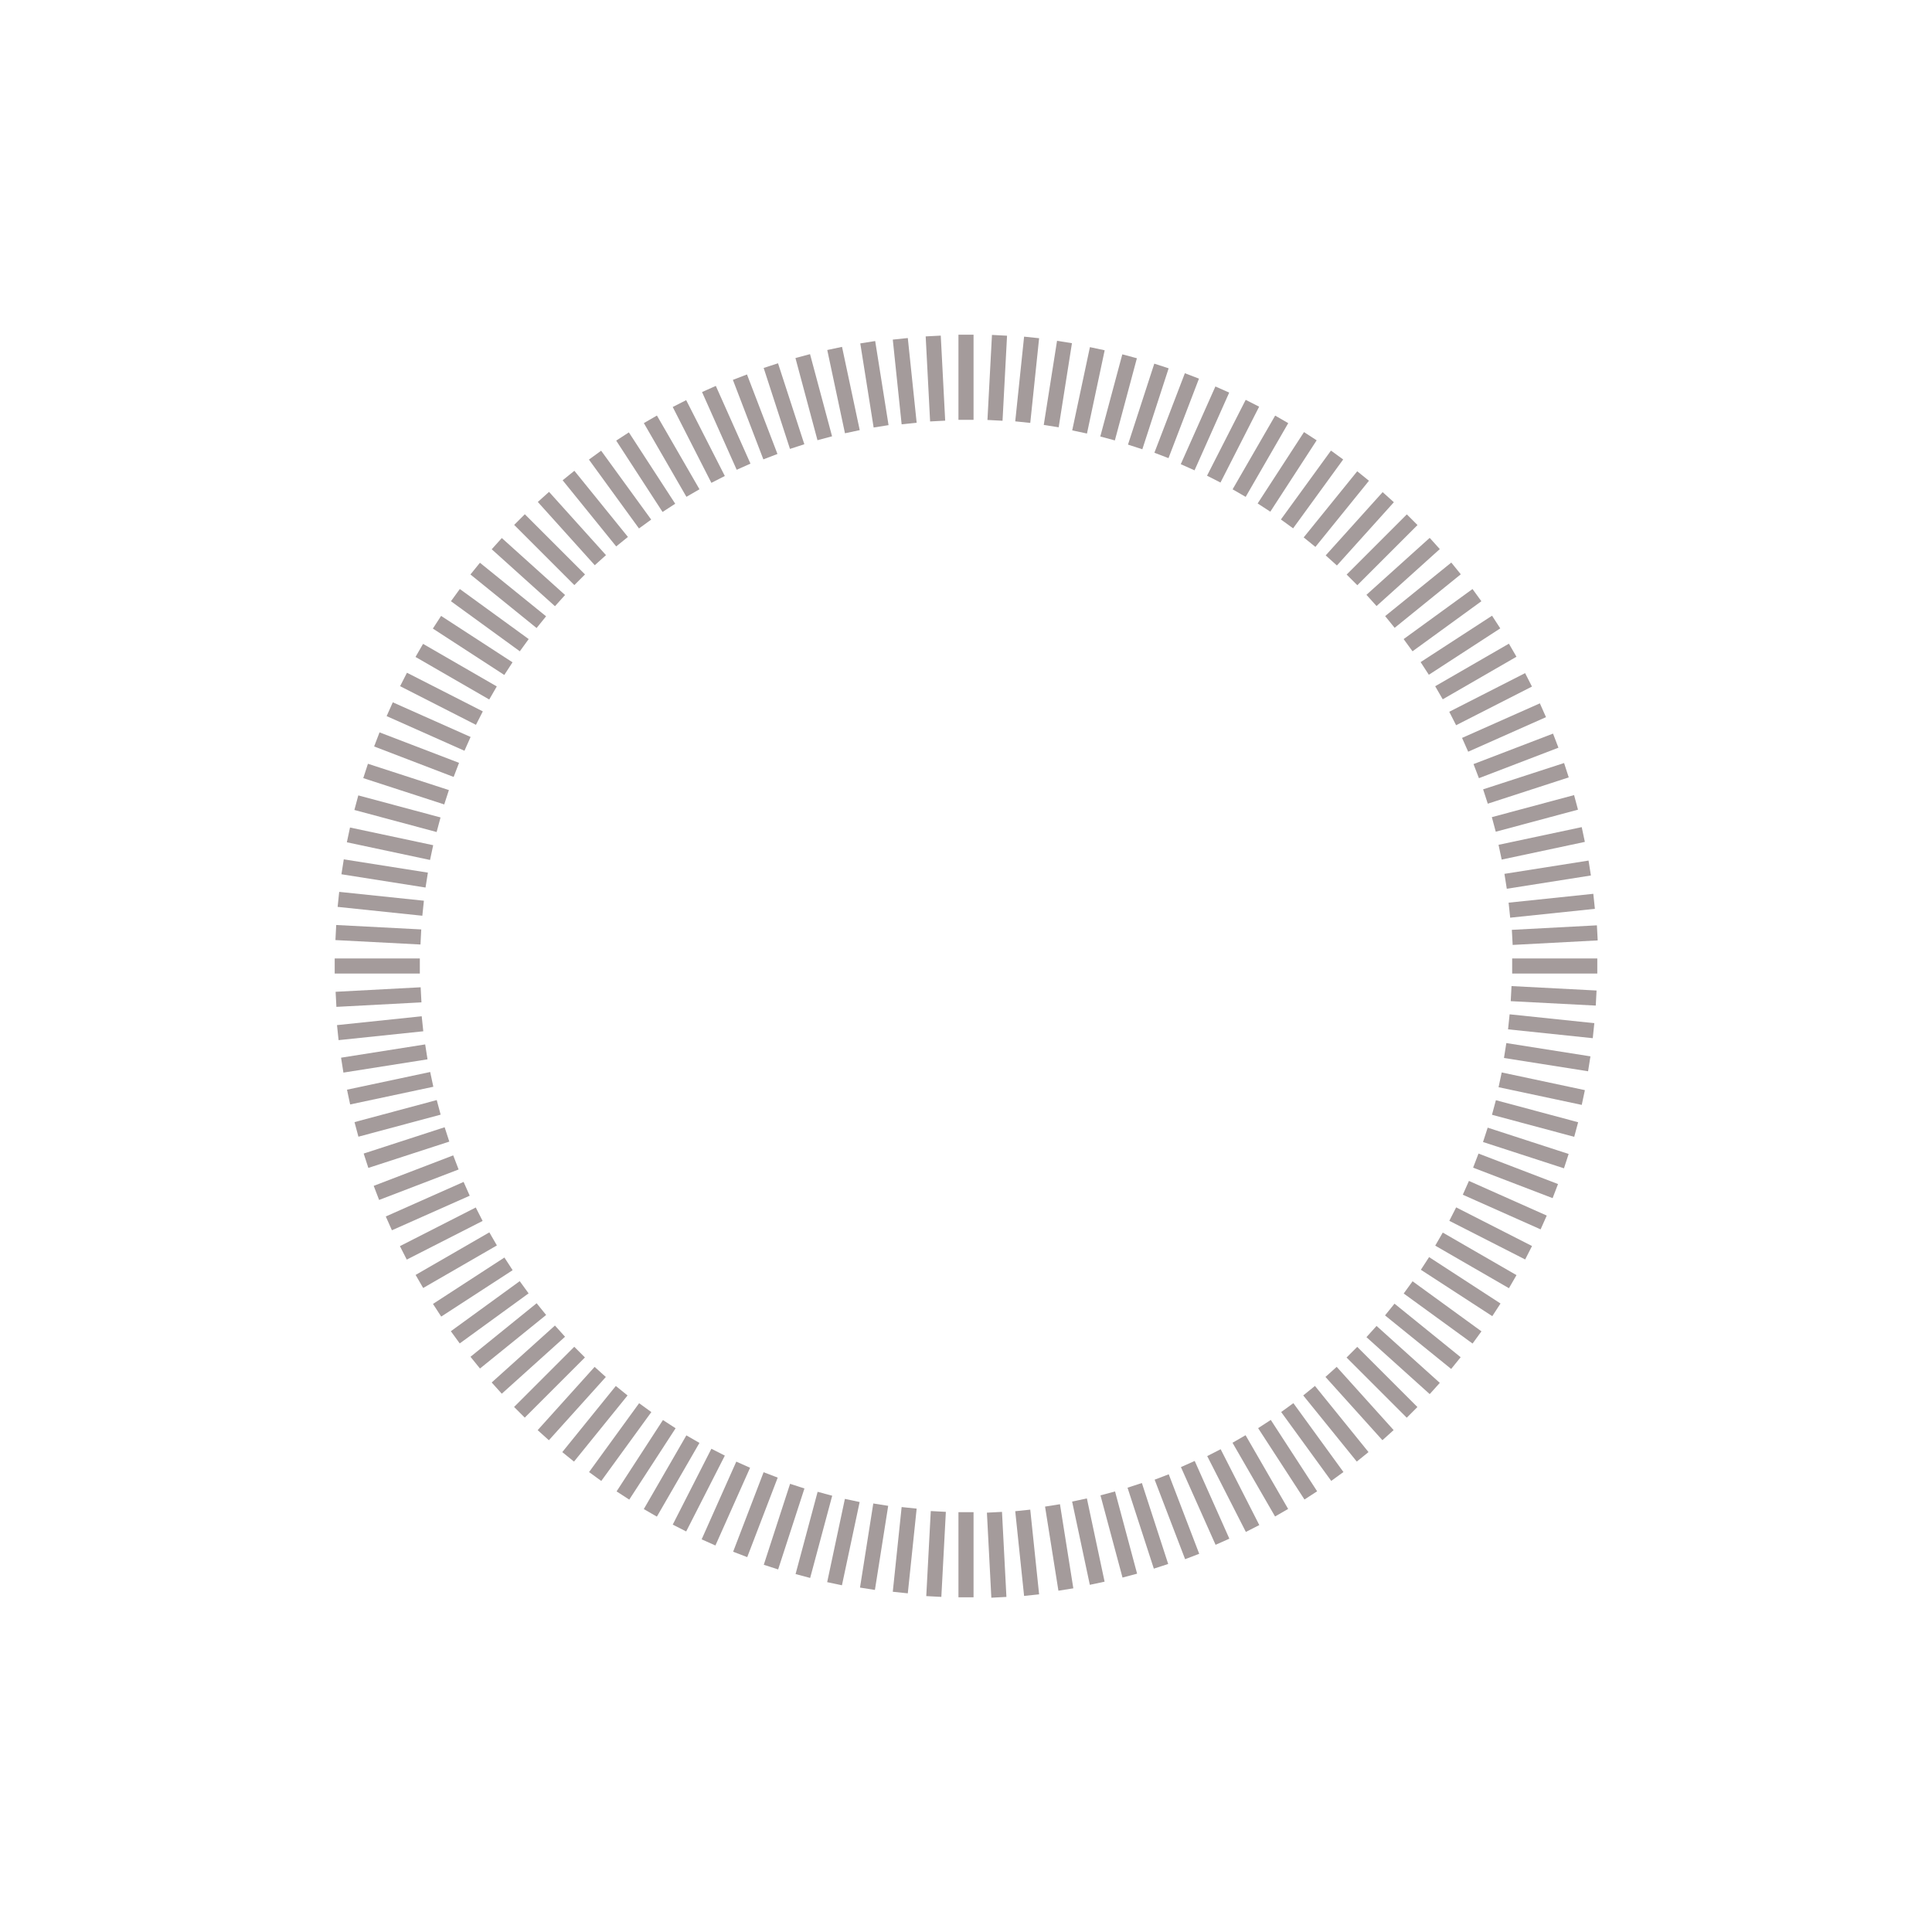 <?xml version="1.0" encoding="utf-8"?>
<!-- Generator: Adobe Illustrator 26.5.1, SVG Export Plug-In . SVG Version: 6.00 Build 0)  -->
<svg version="1.1" id="Layer_1" xmlns="http://www.w3.org/2000/svg" xmlns:xlink="http://www.w3.org/1999/xlink" x="0px" y="0px"
	 viewBox="0 0 256 256" style="enable-background:new 0 0 256 256;" xml:space="preserve" fill="#A49B9B">
<g>
	<g>
		<rect x="122.92" y="44.46" transform="matrix(0.999 -0.052 0.052 0.999 -2.451 6.551)" width="2" height="11.28"/>
	</g>
	<g>
		<rect x="131.08" y="200.26" transform="matrix(0.999 -0.052 0.052 0.999 -10.591 7.192)" width="2" height="11.28"/>
	</g>
	<g>
		<rect x="118.85" y="44.78" transform="matrix(0.995 -0.104 0.104 0.995 -4.614 12.804)" width="2" height="11.28"/>
	</g>
	<g>
		<rect x="135.15" y="199.94" transform="matrix(0.995 -0.104 0.104 0.995 -20.744 15.359)" width="2" height="11.28"/>
	</g>
	<g>
		<rect x="114.8" y="45.32" transform="matrix(0.988 -0.157 0.157 0.988 -6.547 18.75)" width="2" height="11.28"/>
	</g>
	<g>
		<rect x="139.2" y="199.41" transform="matrix(0.988 -0.157 0.157 0.988 -30.362 24.468)" width="2" height="11.28"/>
	</g>
	<g>
		<rect x="110.78" y="46.06" transform="matrix(0.978 -0.208 0.208 0.978 -8.307 24.374)" width="2" height="11.28"/>
	</g>
	<g>
		<rect x="143.22" y="198.67" transform="matrix(0.978 -0.208 0.208 0.978 -39.331 34.455)" width="2" height="11.28"/>
	</g>
	<g>
		<rect x="106.81" y="47.01" transform="matrix(0.966 -0.259 0.259 0.966 -9.953 29.696)" width="2" height="11.27"/>
	</g>
	<g>
		<rect x="147.19" y="197.71" transform="matrix(0.966 -0.259 0.259 0.966 -47.575 45.276)" width="2" height="11.28"/>
	</g>
	<g>
		<rect x="102.89" y="48.17" transform="matrix(0.951 -0.309 0.309 0.951 -11.543 34.739)" width="2" height="11.28"/>
	</g>
	<g>
		<rect x="151.11" y="196.55" transform="matrix(0.951 -0.309 0.309 0.951 -55.036 56.9)" width="2" height="11.28"/>
	</g>
	<g>
		<rect x="99.04" y="49.54" transform="matrix(0.934 -0.358 0.358 0.934 -13.128 39.52)" width="2" height="11.28"/>
	</g>
	<g>
		<rect x="154.96" y="195.19" transform="matrix(0.934 -0.358 0.358 0.934 -61.615 69.234)" width="2" height="11.28"/>
	</g>
	<g>
		<rect x="95.27" y="51.1" transform="matrix(0.913 -0.407 0.407 0.913 -14.755 44.069)" width="2" height="11.28"/>
	</g>
	<g>
		<rect x="158.73" y="193.63" transform="matrix(0.913 -0.407 0.407 0.913 -67.249 82.216)" width="2" height="11.28"/>
	</g>
	<g>
		<rect x="91.59" y="52.86" transform="matrix(0.891 -0.454 0.454 0.891 -16.465 48.413)" width="2" height="11.28"/>
	</g>
	<g>
		<rect x="162.41" y="191.87" transform="matrix(0.891 -0.454 0.454 0.891 -71.855 95.716)" width="2" height="11.28"/>
	</g>
	<g>
		<rect x="88" y="54.81" transform="matrix(0.866 -0.5 0.5 0.866 -18.299 52.597)" width="2" height="11.28"/>
	</g>
	<g>
		<rect x="166" y="189.92" transform="matrix(0.866 -0.5 0.5 0.866 -75.404 109.703)" width="2" height="11.28"/>
	</g>
	<g>
		<rect x="84.51" y="56.94" transform="matrix(0.839 -0.545 0.545 0.839 -20.286 56.668)" width="2" height="11.27"/>
	</g>
	<g>
		<rect x="169.49" y="187.79" transform="matrix(0.839 -0.545 0.545 0.839 -77.84 124.054)" width="2" height="11.27"/>
	</g>
	<g>
		<rect x="81.15" y="59.25" transform="matrix(0.809 -0.588 0.588 0.809 -22.453 60.681)" width="2" height="11.28"/>
	</g>
	<g>
		<rect x="172.85" y="185.47" transform="matrix(0.809 -0.588 0.588 0.809 -79.13 138.692)" width="2" height="11.28"/>
	</g>
	<g>
		<rect x="77.91" y="61.74" transform="matrix(0.777 -0.629 0.629 0.777 -24.817 64.673)" width="2" height="11.28"/>
	</g>
	<g>
		<rect x="176.09" y="182.99" transform="matrix(0.777 -0.629 0.629 0.777 -79.238 153.479)" width="2" height="11.28"/>
	</g>
	<g>
		<rect x="74.8" y="64.39" transform="matrix(0.743 -0.669 0.669 0.743 -27.389 68.713)" width="2" height="11.28"/>
	</g>
	<g>
		<rect x="179.2" y="180.33" transform="matrix(0.743 -0.669 0.669 0.743 -78.155 168.352)" width="2" height="11.28"/>
	</g>
	<g>
		<rect x="71.84" y="67.2" transform="matrix(0.707 -0.707 0.707 0.707 -30.172 72.834)" width="2" height="11.28"/>
	</g>
	<g>
		<rect x="182.16" y="177.52" transform="matrix(0.707 -0.707 0.707 0.707 -75.867 183.16)" width="2" height="11.28"/>
	</g>
	<g>
		<rect x="69.03" y="70.17" transform="matrix(0.669 -0.743 0.743 0.669 -33.162 77.125)" width="2" height="11.28"/>
	</g>
	<g>
		<rect x="184.97" y="174.56" transform="matrix(0.669 -0.743 0.743 0.669 -72.381 197.831)" width="2" height="11.28"/>
	</g>
	<g>
		<rect x="66.38" y="73.27" transform="matrix(0.629 -0.777 0.777 0.629 -36.348 81.613)" width="2" height="11.28"/>
	</g>
	<g>
		<rect x="187.62" y="171.45" transform="matrix(0.629 -0.777 0.777 0.629 -67.707 212.236)" width="2" height="11.28"/>
	</g>
	<g>
		<rect x="63.89" y="76.51" transform="matrix(0.588 -0.809 0.809 0.588 -39.711 86.365)" width="2" height="11.28"/>
	</g>
	<g>
		<rect x="190.11" y="168.21" transform="matrix(0.588 -0.809 0.809 0.588 -61.869 226.286)" width="2" height="11.28"/>
	</g>
	<g>
		<rect x="61.58" y="79.88" transform="matrix(0.545 -0.839 0.839 0.545 -43.223 91.421)" width="2" height="11.28"/>
	</g>
	<g>
		<rect x="192.42" y="164.85" transform="matrix(0.545 -0.839 0.839 0.545 -54.906 239.848)" width="2" height="11.28"/>
	</g>
	<g>
		<rect x="59.44" y="83.36" transform="matrix(0.5 -0.866 0.866 0.5 -46.852 96.843)" width="2" height="11.28"/>
	</g>
	<g>
		<rect x="194.56" y="161.37" transform="matrix(0.5 -0.866 0.866 0.5 -46.852 252.858)" width="2" height="11.28"/>
	</g>
	<g>
		<rect x="57.49" y="86.95" transform="matrix(0.454 -0.891 0.891 0.454 -50.556 102.672)" width="2" height="11.28"/>
	</g>
	<g>
		<rect x="196.51" y="157.78" transform="matrix(0.454 -0.891 0.891 0.454 -37.756 265.223)" width="2" height="11.28"/>
	</g>
	<g>
		<rect x="55.74" y="90.63" transform="matrix(0.407 -0.914 0.914 0.407 -54.289 108.949)" width="2" height="11.28"/>
	</g>
	<g>
		<rect x="198.26" y="154.09" transform="matrix(0.407 -0.914 0.914 0.407 -27.702 276.802)" width="2" height="11.28"/>
	</g>
	<g>
		<rect x="54.17" y="94.41" transform="matrix(0.358 -0.934 0.934 0.358 -57.998 115.707)" width="2" height="11.28"/>
	</g>
	<g>
		<rect x="199.83" y="150.32" transform="matrix(0.358 -0.934 0.934 0.358 -16.744 287.548)" width="2" height="11.28"/>
	</g>
	<g>
		<rect x="52.81" y="98.26" transform="matrix(0.309 -0.951 0.951 0.309 -61.628 122.966)" width="2" height="11.28"/>
	</g>
	<g>
		<rect x="201.19" y="146.47" transform="matrix(0.309 -0.951 0.951 0.309 -4.953 297.395)" width="2" height="11.28"/>
	</g>
	<g>
		<rect x="51.65" y="102.17" transform="matrix(0.259 -0.966 0.966 0.259 -65.115 130.758)" width="2" height="11.28"/>
	</g>
	<g>
		<rect x="202.35" y="142.55" transform="matrix(0.259 -0.966 0.966 0.259 7.584 306.263)" width="2" height="11.28"/>
	</g>
	<g>
		<rect x="50.7" y="106.14" transform="matrix(0.208 -0.978 0.978 0.208 -68.389 139.113)" width="2" height="11.27"/>
	</g>
	<g>
		<rect x="203.3" y="138.58" transform="matrix(0.208 -0.978 0.978 0.208 20.75 314.063)" width="2" height="11.27"/>
	</g>
	<g>
		<rect x="49.95" y="110.16" transform="matrix(0.156 -0.988 0.988 0.156 -71.389 148.01)" width="2" height="11.28"/>
	</g>
	<g>
		<rect x="204.05" y="134.57" transform="matrix(0.156 -0.988 0.988 0.156 34.497 320.797)" width="2" height="11.28"/>
	</g>
	<g>
		<rect x="49.42" y="114.21" transform="matrix(0.104 -0.995 0.995 0.104 -74.041 157.462)" width="2" height="11.28"/>
	</g>
	<g>
		<rect x="204.58" y="130.52" transform="matrix(0.104 -0.995 0.995 0.104 48.681 326.375)" width="2" height="11.28"/>
	</g>
	<g>
		<rect x="49.1" y="118.28" transform="matrix(0.052 -0.999 0.999 0.052 -76.269 167.466)" width="2" height="11.28"/>
	</g>
	<g>
		<rect x="204.9" y="126.44" transform="matrix(0.052 -0.999 0.999 0.052 63.211 330.78)" width="2" height="11.28"/>
	</g>
	<g>
		<rect x="44.35" y="127" width="11.28" height="2"/>
	</g>
	<g>
		<rect x="200.37" y="127" width="11.28" height="2"/>
	</g>
	<g>
		<rect x="44.46" y="131.08" transform="matrix(0.999 -0.053 0.053 0.999 -6.893 2.825)" width="11.28" height="2"/>
	</g>
	<g>
		<rect x="200.26" y="122.92" transform="matrix(0.999 -0.053 0.053 0.999 -6.246 11.026)" width="11.28" height="2"/>
	</g>
	<g>
		<rect x="44.78" y="135.15" transform="matrix(0.995 -0.104 0.104 0.995 -13.956 6.016)" width="11.28" height="2"/>
	</g>
	<g>
		<rect x="199.94" y="118.85" transform="matrix(0.995 -0.104 0.104 0.995 -11.402 22.146)" width="11.28" height="2"/>
	</g>
	<g>
		<rect x="45.31" y="139.2" transform="matrix(0.988 -0.156 0.156 0.988 -21.289 9.688)" width="11.28" height="2"/>
	</g>
	<g>
		<rect x="199.41" y="114.8" transform="matrix(0.988 -0.156 0.156 0.988 -15.58 33.475)" width="11.28" height="2"/>
	</g>
	<g>
		<rect x="46.06" y="143.22" transform="matrix(0.978 -0.208 0.208 0.978 -28.857 13.901)" width="11.27" height="2"/>
	</g>
	<g>
		<rect x="198.67" y="110.78" transform="matrix(0.978 -0.208 0.208 0.978 -18.777 44.923)" width="11.27" height="2"/>
	</g>
	<g>
		<rect x="47.01" y="147.19" transform="matrix(0.966 -0.259 0.259 0.966 -36.56 18.676)" width="11.28" height="2"/>
	</g>
	<g>
		<rect x="197.71" y="106.81" transform="matrix(0.966 -0.259 0.259 0.966 -20.974 56.304)" width="11.28" height="2"/>
	</g>
	<g>
		<rect x="48.17" y="151.11" transform="matrix(0.951 -0.309 0.309 0.951 -44.313 24.03)" width="11.28" height="2"/>
	</g>
	<g>
		<rect x="196.55" y="102.9" transform="matrix(0.951 -0.309 0.309 0.951 -22.194 67.467)" width="11.28" height="2"/>
	</g>
	<g>
		<rect x="49.54" y="154.96" transform="matrix(0.934 -0.358 0.358 0.934 -52.228 30.134)" width="11.28" height="2"/>
	</g>
	<g>
		<rect x="195.19" y="99.04" transform="matrix(0.934 -0.358 0.358 0.934 -22.515 78.62)" width="11.28" height="2"/>
	</g>
	<g>
		<rect x="51.1" y="158.73" transform="matrix(0.914 -0.406 0.406 0.914 -60.031 36.856)" width="11.28" height="2"/>
	</g>
	<g>
		<rect x="193.63" y="95.27" transform="matrix(0.914 -0.406 0.406 0.914 -21.928 89.314)" width="11.28" height="2"/>
	</g>
	<g>
		<rect x="52.86" y="162.42" transform="matrix(0.891 -0.454 0.454 0.891 -67.846 44.402)" width="11.28" height="2"/>
	</g>
	<g>
		<rect x="191.87" y="91.59" transform="matrix(0.891 -0.454 0.454 0.891 -20.504 99.816)" width="11.28" height="2"/>
	</g>
	<g>
		<rect x="54.81" y="166" transform="matrix(0.866 -0.5 0.5 0.866 -75.394 52.583)" width="11.28" height="2"/>
	</g>
	<g>
		<rect x="189.92" y="88" transform="matrix(0.866 -0.5 0.5 0.866 -18.301 109.682)" width="11.28" height="2"/>
	</g>
	<g>
		<rect x="56.94" y="169.49" transform="matrix(0.839 -0.545 0.545 0.839 -82.772 61.606)" width="11.28" height="2"/>
	</g>
	<g>
		<rect x="187.78" y="84.51" transform="matrix(0.839 -0.545 0.545 0.839 -15.366 119.169)" width="11.28" height="2"/>
	</g>
	<g>
		<rect x="59.25" y="172.85" transform="matrix(0.809 -0.588 0.588 0.809 -89.829 71.396)" width="11.28" height="2"/>
	</g>
	<g>
		<rect x="185.47" y="81.15" transform="matrix(0.809 -0.588 0.588 0.809 -11.772 128.088)" width="11.28" height="2"/>
	</g>
	<g>
		<rect x="61.74" y="176.09" transform="matrix(0.777 -0.629 0.629 0.777 -96.39 81.794)" width="11.28" height="2"/>
	</g>
	<g>
		<rect x="182.99" y="77.91" transform="matrix(0.777 -0.629 0.629 0.777 -7.649 136.202)" width="11.28" height="2"/>
	</g>
	<g>
		<rect x="64.39" y="179.2" transform="matrix(0.743 -0.669 0.669 0.743 -102.575 93.118)" width="11.28" height="2"/>
	</g>
	<g>
		<rect x="180.33" y="74.8" transform="matrix(0.743 -0.669 0.669 0.743 -2.965 143.881)" width="11.28" height="2"/>
	</g>
	<g>
		<rect x="67.2" y="182.16" transform="matrix(0.707 -0.707 0.707 0.707 -108.179 105.152)" width="11.28" height="2"/>
	</g>
	<g>
		<rect x="177.52" y="71.84" transform="matrix(0.707 -0.707 0.707 0.707 2.14 150.848)" width="11.28" height="2"/>
	</g>
	<g>
		<rect x="70.17" y="184.97" transform="matrix(0.669 -0.743 0.743 0.669 -113.133 117.893)" width="11.28" height="2"/>
	</g>
	<g>
		<rect x="174.56" y="69.03" transform="matrix(0.669 -0.743 0.743 0.669 7.592 157.109)" width="11.28" height="2"/>
	</g>
	<g>
		<rect x="73.27" y="187.62" transform="matrix(0.629 -0.777 0.777 0.629 -117.363 131.33)" width="11.28" height="2"/>
	</g>
	<g>
		<rect x="171.45" y="66.38" transform="matrix(0.629 -0.777 0.777 0.629 13.325 162.674)" width="11.28" height="2"/>
	</g>
	<g>
		<rect x="76.51" y="190.11" transform="matrix(0.588 -0.809 0.809 0.588 -120.733 145.17)" width="11.28" height="2"/>
	</g>
	<g>
		<rect x="168.21" y="63.89" transform="matrix(0.588 -0.809 0.809 0.588 19.132 167.346)" width="11.28" height="2"/>
	</g>
	<g>
		<rect x="79.88" y="192.42" transform="matrix(0.545 -0.839 0.839 0.545 -123.274 159.768)" width="11.27" height="2"/>
	</g>
	<g>
		<rect x="164.85" y="61.58" transform="matrix(0.545 -0.839 0.839 0.545 25.136 171.458)" width="11.27" height="2"/>
	</g>
	<g>
		<rect x="83.36" y="194.56" transform="matrix(0.5 -0.866 0.866 0.5 -124.861 174.871)" width="11.28" height="2"/>
	</g>
	<g>
		<rect x="161.37" y="59.44" transform="matrix(0.5 -0.866 0.866 0.5 31.166 174.864)" width="11.28" height="2"/>
	</g>
	<g>
		<rect x="86.95" y="196.51" transform="matrix(0.454 -0.891 0.891 0.454 -125.424 190.275)" width="11.28" height="2"/>
	</g>
	<g>
		<rect x="157.78" y="57.5" transform="matrix(0.454 -0.891 0.891 0.454 37.074 177.508)" width="11.28" height="2"/>
	</g>
	<g>
		<rect x="90.63" y="198.26" transform="matrix(0.407 -0.913 0.913 0.407 -124.926 206.024)" width="11.28" height="2"/>
	</g>
	<g>
		<rect x="154.09" y="55.74" transform="matrix(0.407 -0.913 0.913 0.407 42.852 179.505)" width="11.28" height="2"/>
	</g>
	<g>
		<rect x="94.41" y="199.83" transform="matrix(0.358 -0.934 0.934 0.358 -123.296 222.251)" width="11.28" height="2"/>
	</g>
	<g>
		<rect x="150.32" y="54.17" transform="matrix(0.358 -0.934 0.934 0.358 48.554 180.996)" width="11.28" height="2"/>
	</g>
	<g>
		<rect x="98.26" y="201.19" transform="matrix(0.309 -0.951 0.951 0.309 -120.489 238.617)" width="11.28" height="2"/>
	</g>
	<g>
		<rect x="146.47" y="52.81" transform="matrix(0.309 -0.951 0.951 0.309 53.982 181.887)" width="11.28" height="2"/>
	</g>
	<g>
		<rect x="102.17" y="202.35" transform="matrix(0.259 -0.966 0.966 0.259 -116.514 254.856)" width="11.28" height="2"/>
	</g>
	<g>
		<rect x="142.55" y="51.65" transform="matrix(0.259 -0.966 0.966 0.259 58.979 182.165)" width="11.27" height="2"/>
	</g>
	<g>
		<rect x="106.14" y="203.3" transform="matrix(0.208 -0.978 0.978 0.208 -111.299 271.161)" width="11.28" height="2"/>
	</g>
	<g>
		<rect x="138.58" y="50.7" transform="matrix(0.208 -0.978 0.978 0.208 63.664 182.015)" width="11.28" height="2"/>
	</g>
	<g>
		<rect x="110.16" y="204.05" transform="matrix(0.156 -0.988 0.988 0.156 -104.831 287.369)" width="11.28" height="2"/>
	</g>
	<g>
		<rect x="134.57" y="49.95" transform="matrix(0.156 -0.988 0.988 0.156 67.96 181.469)" width="11.28" height="2"/>
	</g>
	<g>
		<rect x="114.21" y="204.58" transform="matrix(0.104 -0.995 0.995 0.104 -97.136 303.279)" width="11.28" height="2"/>
	</g>
	<g>
		<rect x="130.52" y="49.42" transform="matrix(0.104 -0.995 0.995 0.104 71.778 180.558)" width="11.28" height="2"/>
	</g>
	<g>
		<rect x="118.28" y="204.9" transform="matrix(0.053 -0.999 0.999 0.053 -88.229 318.793)" width="11.28" height="2"/>
	</g>
	<g>
		<rect x="126.44" y="49.1" transform="matrix(0.053 -0.999 0.999 0.053 75.09 179.358)" width="11.28" height="2"/>
	</g>
	<g>
		<rect x="127" y="200.37" width="2" height="11.28"/>
	</g>
	<g>
		<rect x="127" y="44.35" width="2" height="11.28"/>
	</g>
</g>
</svg>
